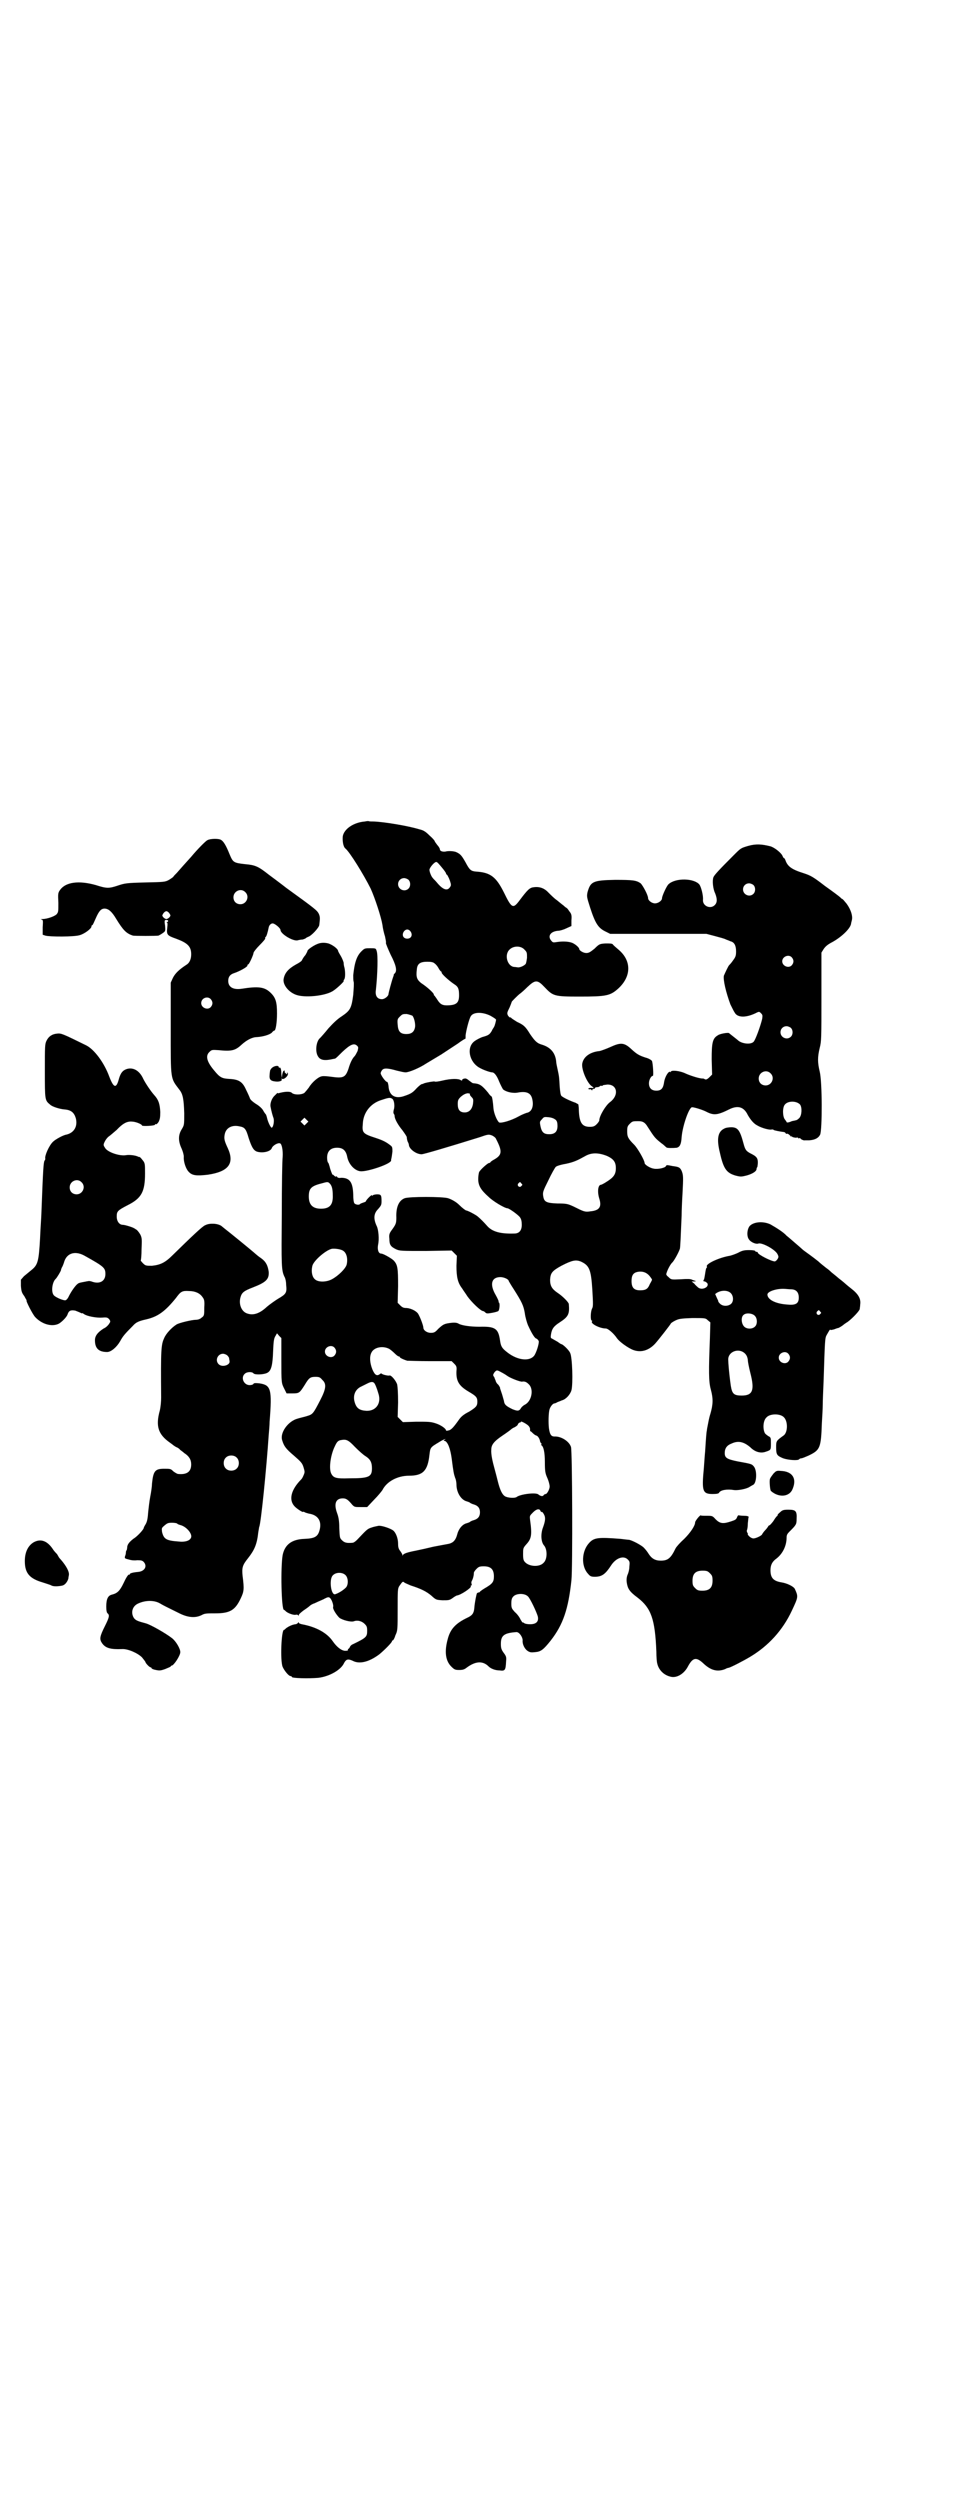 <?xml version="1.0" standalone="no"?>
<!DOCTYPE svg PUBLIC "-//W3C//DTD SVG 20010904//EN"
 "http://www.w3.org/TR/2001/REC-SVG-20010904/DTD/svg10.dtd">
<svg version="1.0" xmlns="http://www.w3.org/2000/svg"
 width="1117pt" height="2870pt" viewBox="0 0 1117 2870"
 preserveAspectRatio="xMidYMid meet">
<g transform="translate(0,2870) scale(0.5,-0.5)"
fill="#000000" stroke="none">
<path d="M838 3854 c-26 -2 -48 -17 -51 -34 -1 -11 1 -24 6 -28 10 -8 42 -60
58 -92 10 -22 24 -65 27 -83 1 -9 4 -21 6 -27 1 -6 3 -13 2 -15 0 -2 5 -14 11
-27 12 -23 15 -36 10 -42 -2 -2 -3 -3 -3 -4 0 -1 0 -2 -1 -4 -4 -11 -11 -38
-11 -40 0 -5 -9 -12 -15 -12 -11 0 -16 8 -14 21 4 37 5 80 2 89 -2 7 -2 7 -15
7 -11 0 -13 0 -19 -6 -12 -11 -17 -27 -20 -56 0 -5 0 -12 1 -15 1 -3 0 -17 -1
-30 -4 -31 -7 -36 -26 -49 -11 -7 -20 -16 -31 -28 -8 -10 -17 -20 -19 -22 -9
-7 -12 -31 -5 -42 5 -9 15 -11 36 -6 2 0 4 1 4 1 1 0 8 7 16 15 18 17 27 21
34 14 3 -3 3 -4 1 -12 -2 -4 -5 -10 -7 -12 -5 -5 -10 -15 -14 -29 -7 -20 -12
-22 -40 -18 -8 1 -17 2 -21 1 -8 -1 -23 -14 -30 -26 -3 -4 -8 -10 -10 -12 -7
-5 -24 -5 -29 0 -4 4 -17 3 -31 -1 -1 0 -1 0 -2 1 0 0 -3 -3 -6 -6 -7 -6 -11
-18 -10 -25 2 -11 5 -22 7 -27 2 -6 0 -20 -4 -22 -2 -1 -9 13 -11 23 -1 4 -2
7 -3 8 -1 1 -4 5 -6 9 -3 5 -10 11 -17 15 -6 4 -12 9 -13 12 -1 3 -5 12 -9 20
-8 18 -16 24 -39 25 -16 1 -21 3 -34 19 -17 20 -21 34 -11 43 5 5 6 5 21 4 29
-3 38 -1 52 12 12 11 25 18 36 18 14 1 28 5 34 10 2 3 5 5 6 5 3 0 6 18 6 39
0 27 -3 37 -16 49 -13 12 -27 14 -65 8 -20 -3 -31 4 -31 18 0 9 4 15 14 18 12
4 30 14 30 17 0 2 1 3 2 3 2 0 12 22 12 26 0 2 6 10 14 18 8 8 14 15 13 16 -1
1 0 2 1 3 2 1 5 12 7 22 1 5 5 9 9 9 5 0 18 -11 18 -15 0 -9 28 -26 39 -24 3
1 9 2 12 2 3 1 6 2 7 3 1 1 3 2 5 3 8 2 25 21 26 27 2 16 2 19 -1 26 -4 8 -9
12 -74 59 -14 11 -33 25 -41 31 -24 19 -31 22 -54 24 -27 3 -28 4 -36 23 -8
20 -14 30 -20 33 -5 3 -24 3 -31 -1 -4 -2 -22 -20 -37 -38 -10 -11 -27 -30
-33 -37 -4 -4 -8 -8 -8 -9 -1 -1 -5 -4 -10 -7 -9 -5 -11 -5 -55 -6 -43 -1 -47
-2 -62 -7 -21 -7 -26 -7 -51 1 -39 11 -69 7 -82 -11 -5 -7 -5 -9 -4 -30 0 -20
0 -21 -4 -26 -5 -5 -22 -11 -33 -11 -4 0 -4 -1 -2 -1 4 -1 4 -2 3 -18 l0 -17
6 -2 c10 -3 67 -3 79 1 11 3 27 15 27 20 0 2 1 3 2 3 1 0 4 7 8 16 7 16 12 22
20 22 9 0 17 -7 27 -24 16 -26 23 -33 38 -38 4 -1 54 -1 59 0 2 1 6 3 10 6 6
4 6 5 5 17 -2 12 -1 13 3 13 4 0 6 -3 2 -5 -2 0 -2 -1 -1 -1 2 0 2 -4 1 -12
-2 -16 0 -18 20 -25 27 -10 35 -18 35 -36 0 -11 -4 -20 -11 -24 -17 -11 -26
-20 -31 -30 l-5 -11 0 -105 c0 -121 -1 -113 20 -141 8 -10 10 -22 11 -54 0
-27 0 -27 -6 -37 -8 -13 -8 -27 0 -44 3 -7 5 -14 5 -19 -1 -11 5 -28 11 -34 8
-9 18 -10 44 -7 48 7 62 26 46 61 -8 17 -9 22 -7 32 3 15 17 22 34 18 12 -2
15 -6 21 -27 7 -21 11 -28 19 -31 13 -4 31 0 34 8 2 6 14 13 19 11 4 -1 7 -16
6 -31 -1 -7 -2 -66 -2 -130 -1 -120 -1 -130 6 -145 2 -3 4 -11 4 -19 2 -18 0
-21 -19 -32 -8 -5 -19 -13 -25 -18 -17 -16 -32 -21 -47 -15 -12 5 -18 21 -14
36 3 11 7 15 28 23 31 12 38 19 37 36 -2 14 -6 23 -17 31 -6 4 -12 9 -13 10
-2 2 -26 22 -57 47 -10 8 -19 15 -20 16 -7 7 -28 9 -39 3 -6 -2 -31 -26 -75
-69 -17 -17 -28 -22 -47 -24 -14 0 -15 0 -21 6 -3 3 -5 6 -5 6 1 1 2 13 2 26
1 23 1 26 -3 34 -3 5 -7 10 -9 11 -2 1 -4 3 -5 3 -2 2 -21 8 -26 8 -8 0 -14 8
-14 19 0 12 2 14 25 26 32 16 40 31 40 73 0 22 0 24 -6 31 -3 4 -6 7 -7 7 0
-1 -2 0 -4 1 -7 3 -20 4 -26 3 -15 -3 -44 7 -49 17 -4 6 -4 7 0 15 2 4 6 9 9
11 3 2 11 9 18 15 14 15 24 20 35 19 8 0 23 -6 23 -9 0 -2 29 -1 30 2 0 1 1 2
2 1 1 -1 4 2 6 5 3 6 4 10 4 23 -1 19 -4 28 -14 39 -8 9 -20 27 -25 37 -8 18
-22 27 -37 23 -10 -3 -15 -9 -19 -23 -6 -23 -12 -21 -22 5 -12 33 -35 63 -53
72 -55 27 -57 28 -67 27 -11 -1 -19 -6 -24 -16 -4 -8 -4 -12 -4 -70 0 -67 0
-67 12 -77 5 -5 22 -10 32 -11 16 -1 23 -7 27 -20 5 -19 -4 -34 -22 -38 -7 -1
-25 -11 -30 -16 -9 -8 -20 -33 -18 -39 0 -1 0 -3 -2 -5 -2 -6 -3 -14 -7 -122
0 -5 -2 -31 -3 -56 -3 -53 -5 -61 -20 -73 -5 -4 -12 -10 -17 -14 l-7 -8 0 -14
c1 -13 2 -16 8 -24 3 -6 6 -10 5 -10 -2 0 14 -32 20 -38 15 -16 38 -23 54 -15
7 4 18 15 20 21 3 9 7 11 18 9 5 -2 10 -4 12 -5 2 -1 3 -2 3 -1 0 1 2 0 5 -2
7 -5 29 -9 42 -8 11 1 12 0 16 -4 3 -5 3 -5 -1 -11 -2 -3 -7 -8 -12 -10 -14
-9 -20 -17 -20 -27 0 -19 9 -27 28 -27 9 0 22 11 30 25 6 11 10 16 29 35 7 8
13 11 31 15 26 6 43 18 68 49 11 15 14 17 30 16 14 0 25 -5 31 -14 4 -5 5 -9
4 -24 0 -17 0 -19 -6 -23 -3 -3 -8 -5 -13 -5 -9 0 -39 -7 -45 -11 -11 -7 -24
-21 -28 -31 -7 -15 -8 -25 -7 -136 0 -9 -1 -21 -3 -30 -10 -36 -4 -55 23 -74
4 -3 7 -5 8 -6 1 -1 3 -2 6 -4 3 -1 8 -4 9 -6 2 -2 7 -5 10 -8 11 -7 16 -15
16 -26 0 -17 -10 -24 -30 -22 -2 0 -7 3 -11 6 -6 6 -7 6 -21 6 -21 0 -25 -5
-28 -34 0 -6 -2 -20 -4 -30 -2 -10 -4 -28 -5 -38 -1 -15 -3 -21 -6 -26 -2 -3
-4 -7 -4 -8 0 -3 -14 -19 -24 -25 -9 -7 -14 -13 -14 -20 0 -2 -1 -5 -1 -6 -1
0 -2 -3 -2 -6 0 -2 -1 -6 -2 -8 -1 -5 -1 -5 11 -8 3 -1 10 -2 17 -1 10 0 12
-1 15 -4 9 -10 2 -22 -14 -23 -11 -1 -18 -3 -18 -5 0 -1 -1 -2 -2 -1 -2 0 -7
-8 -12 -19 -9 -19 -15 -24 -27 -27 -9 -2 -13 -10 -13 -27 0 -10 1 -14 3 -16 5
-4 4 -9 -6 -29 -12 -24 -13 -30 -7 -39 8 -12 20 -15 46 -14 13 1 36 -9 46 -19
4 -5 8 -10 8 -11 0 -2 9 -12 12 -12 1 0 2 -1 2 -2 0 -1 4 -3 10 -4 9 -2 12 -1
21 2 7 3 12 5 13 6 0 1 1 2 2 2 5 0 20 23 20 31 0 8 -10 25 -19 32 -14 11 -49
31 -60 34 -19 5 -24 7 -28 13 -7 12 -3 26 9 32 16 8 37 9 51 1 10 -6 15 -8 45
-23 20 -10 37 -11 51 -4 7 4 11 4 31 4 34 0 46 7 59 35 7 15 8 20 4 51 -2 19
0 25 12 40 15 19 21 32 24 60 1 6 2 12 2 12 4 6 17 137 22 212 1 10 2 24 2 30
6 75 3 84 -23 88 -9 1 -13 1 -14 -1 -1 -2 -5 -3 -9 -3 -13 0 -21 17 -11 26 5
5 17 5 20 1 3 -4 26 -3 33 2 8 5 11 18 12 48 1 24 2 30 5 35 l4 7 5 -6 5 -5 0
-48 c0 -56 0 -55 7 -69 l5 -10 14 0 c15 0 16 1 28 20 9 15 12 18 24 18 9 0 11
-1 16 -7 10 -9 9 -20 -5 -47 -16 -31 -17 -32 -30 -36 -6 -2 -16 -4 -22 -6 -22
-6 -41 -33 -35 -50 4 -13 8 -19 27 -35 16 -14 19 -17 22 -27 3 -10 3 -11 0
-18 -2 -5 -4 -8 -5 -9 -24 -24 -30 -48 -15 -63 6 -6 19 -14 19 -12 0 1 2 0 4
-1 1 -1 6 -2 9 -3 21 -3 30 -17 25 -37 -4 -16 -11 -20 -35 -21 -29 -1 -45 -13
-50 -37 -5 -28 -3 -126 3 -126 1 0 3 -2 5 -4 5 -4 18 -9 23 -7 2 0 4 0 5 -2 0
-1 1 -1 1 1 0 2 5 6 10 10 6 4 13 9 15 11 2 2 7 5 11 6 4 2 13 6 20 9 11 6 13
6 16 3 4 -4 8 -16 7 -20 -2 -4 7 -18 14 -25 6 -5 27 -11 34 -8 8 3 18 0 24 -6
5 -5 6 -7 6 -16 0 -14 -2 -16 -33 -31 -3 -1 -6 -4 -7 -7 -1 -2 -3 -4 -4 -4 0
0 -1 -1 0 -2 1 -1 -2 -2 -6 -2 -9 0 -20 9 -29 22 -13 19 -38 33 -71 39 -4 1
-7 2 -7 4 0 1 -1 1 -2 -1 -1 -1 -3 -3 -6 -3 -8 -1 -17 -6 -21 -9 -2 -2 -4 -4
-5 -4 -6 0 -9 -71 -3 -85 4 -9 14 -21 18 -21 2 0 3 -1 3 -2 0 -3 38 -4 61 -2
25 3 52 18 59 34 5 9 9 10 20 5 15 -8 37 -3 61 15 11 9 29 27 29 30 0 1 1 2 2
2 1 0 4 5 6 12 5 10 5 14 5 59 0 44 0 48 4 54 7 10 8 11 11 8 1 -1 8 -4 15 -7
25 -8 36 -14 47 -23 11 -10 11 -10 26 -11 14 0 16 0 23 5 4 3 9 6 10 6 9 1 34
18 32 21 -1 1 0 2 1 2 1 0 1 1 1 3 -1 2 -1 5 0 7 3 5 5 13 5 19 0 2 3 6 6 9 5
5 7 6 17 6 16 0 23 -7 23 -23 0 -13 -3 -17 -22 -28 -5 -3 -10 -7 -10 -7 0 -1
-1 -2 -3 -2 -1 0 -3 -1 -4 -2 -1 -2 -5 -20 -6 -34 -1 -12 -5 -17 -16 -22 -27
-13 -39 -26 -45 -49 -8 -29 -5 -50 8 -63 7 -7 9 -8 18 -8 8 0 12 1 17 5 20 15
37 17 51 3 5 -5 15 -9 25 -9 13 -2 14 1 15 21 1 10 0 12 -6 20 -5 7 -6 11 -6
20 0 19 7 25 36 27 6 0 14 -11 14 -19 -1 -8 4 -19 11 -24 6 -4 9 -4 18 -3 13
1 19 6 35 26 29 37 41 73 48 139 3 27 2 298 -1 306 -4 13 -23 25 -38 24 -7 0
-10 4 -12 15 -2 9 -2 33 0 44 1 8 8 17 12 17 1 0 4 1 7 3 3 1 8 3 10 4 9 2 19
13 22 23 4 15 2 77 -3 86 -3 7 -17 20 -20 20 -1 0 -4 2 -8 5 -3 2 -9 5 -12 7
-5 2 -5 3 -4 10 2 13 6 19 20 28 20 13 23 19 21 42 0 4 -15 19 -26 26 -13 9
-17 16 -17 30 1 15 4 20 26 32 25 13 33 14 44 10 20 -9 24 -18 27 -65 2 -35 2
-39 -1 -44 -3 -7 -4 -27 0 -27 1 0 1 -1 0 -2 -3 -5 18 -16 32 -16 5 0 18 -11
26 -23 6 -8 24 -21 36 -26 18 -7 36 -2 51 14 9 10 36 45 36 46 0 1 4 4 10 7 8
4 12 5 39 6 30 0 31 0 36 -5 l6 -5 -1 -35 c-3 -77 -3 -101 2 -119 6 -22 5 -35
-1 -56 -3 -9 -5 -21 -6 -26 -1 -5 -2 -10 -2 -12 -1 -3 -2 -16 -4 -48 -1 -9 -2
-27 -3 -39 -5 -52 -3 -59 20 -59 10 0 14 1 15 3 3 6 18 9 35 6 9 -1 30 3 36 8
2 1 5 3 7 4 8 3 10 32 2 42 -5 6 -5 6 -38 12 -24 5 -29 8 -29 19 0 11 5 18 16
22 15 7 28 4 43 -9 11 -11 24 -14 35 -10 12 4 12 4 12 19 0 13 0 14 -6 17 -3
2 -7 5 -8 7 -5 10 -4 29 4 36 8 9 32 9 40 0 9 -9 9 -33 0 -41 -18 -13 -18 -13
-18 -28 0 -17 2 -19 16 -25 11 -4 35 -6 37 -2 1 1 3 2 5 2 2 0 9 3 16 6 27 13
29 17 31 75 1 15 2 34 2 42 0 8 1 32 2 55 3 93 3 98 7 105 7 12 7 13 9 12 0
-1 4 0 8 1 5 2 8 3 9 3 2 0 11 6 12 7 1 1 5 4 10 7 11 8 28 26 28 30 0 2 1 6
1 10 2 13 -4 24 -21 37 -5 4 -10 8 -11 9 -1 1 -9 8 -17 14 -8 7 -16 13 -17 14
-1 1 -6 6 -12 10 -5 4 -14 11 -18 15 -5 4 -14 11 -21 16 -7 5 -14 10 -16 12
-2 2 -9 8 -16 14 -7 6 -16 14 -20 17 -7 8 -23 18 -37 26 -17 8 -39 6 -48 -4
-6 -8 -7 -24 -1 -31 4 -6 16 -11 21 -9 8 3 38 -13 44 -24 3 -6 3 -7 0 -12 -2
-3 -5 -5 -6 -5 -8 0 -39 16 -39 20 0 1 -1 2 -3 2 -2 0 -3 1 -3 2 0 1 -6 2 -14
2 -11 0 -16 -1 -25 -6 -6 -3 -15 -6 -19 -7 -25 -4 -57 -19 -53 -25 1 -1 0 -2
-1 -3 -1 -1 -2 -6 -3 -13 -1 -6 -2 -13 -3 -14 -2 -3 -1 -4 2 -4 1 0 4 -2 6 -4
5 -9 -12 -17 -21 -10 -2 2 -6 5 -9 9 l-6 5 6 0 c4 0 5 1 3 1 -2 1 -6 2 -8 3
-3 2 -12 2 -26 1 -22 -1 -22 -1 -28 5 -4 3 -6 6 -5 8 2 8 9 21 13 25 4 3 15
23 18 32 1 4 2 28 4 76 0 11 1 34 2 50 2 39 2 43 -2 53 -4 8 -6 9 -21 11 -5 1
-10 2 -11 2 -2 0 -3 0 -4 -2 -1 -4 -18 -8 -28 -6 -8 1 -21 9 -21 13 0 6 -16
34 -24 42 -14 14 -16 18 -16 31 0 10 1 12 6 17 6 6 7 6 20 6 10 0 15 -3 21
-13 16 -25 17 -26 32 -38 6 -4 10 -9 11 -9 0 -2 15 -2 24 -1 7 2 10 8 11 24 2
26 17 69 24 69 5 0 25 -6 34 -11 16 -8 25 -7 51 6 20 10 34 6 43 -13 7 -12 14
-20 22 -24 10 -6 29 -11 33 -9 2 0 4 0 4 -1 0 -1 15 -4 24 -5 1 0 3 -1 4 -3 0
-1 1 -1 3 -1 1 1 4 -1 7 -4 2 -3 4 -5 3 -3 -2 3 -1 3 2 0 1 -1 6 -2 9 -2 3 1
5 0 5 -1 -1 -1 0 -1 2 0 2 0 3 0 3 -1 0 -1 7 -5 10 -4 1 0 5 0 10 0 13 1 21 5
25 13 5 11 5 122 -1 145 -5 21 -5 33 0 54 4 15 4 23 4 118 l0 101 5 8 c4 6 9
10 16 14 22 11 45 32 47 44 0 1 1 5 2 9 2 9 -2 23 -12 37 -5 6 -9 11 -10 11
-1 0 -3 2 -5 4 -2 2 -18 14 -35 26 -27 21 -33 24 -48 29 -29 9 -38 16 -43 31
-1 2 -2 4 -3 4 -1 0 -2 2 -3 4 -2 7 -18 20 -28 23 -20 5 -33 6 -51 1 -17 -5
-17 -5 -33 -21 -35 -35 -45 -46 -47 -51 -3 -8 -1 -27 4 -37 5 -13 5 -21 -1
-27 -10 -10 -28 -2 -27 12 1 10 -4 29 -8 35 -12 15 -55 16 -71 1 -4 -3 -15
-27 -15 -32 0 -6 -9 -12 -16 -12 -8 0 -16 7 -16 12 0 7 -12 29 -17 34 -10 7
-18 8 -59 8 -51 -1 -56 -4 -63 -28 -2 -10 -2 -11 6 -36 12 -37 19 -47 36 -55
l10 -5 110 0 111 0 19 -5 c11 -3 23 -6 26 -8 3 -1 8 -3 10 -4 9 -2 13 -10 13
-23 0 -10 -1 -13 -7 -21 -4 -6 -8 -10 -9 -11 -2 -2 -9 -17 -12 -24 -2 -10 5
-39 15 -66 2 -4 4 -8 5 -10 1 -2 3 -6 5 -9 6 -11 24 -12 46 -2 10 5 10 5 14 1
4 -4 4 -5 3 -13 -4 -17 -16 -50 -20 -53 -7 -7 -28 -4 -36 4 -1 1 -5 4 -10 8
-5 4 -9 7 -10 8 -1 2 -21 -1 -26 -5 -12 -7 -14 -17 -14 -55 l1 -35 -6 -6 c-5
-5 -8 -6 -10 -5 -2 1 -4 2 -5 2 -5 -1 -25 5 -39 11 -14 7 -35 9 -35 4 0 -1 -1
-1 -1 0 -4 3 -12 -11 -14 -22 -2 -15 -6 -21 -18 -21 -11 0 -17 6 -17 17 0 8 5
17 9 17 2 0 0 29 -2 34 -1 2 -7 6 -15 8 -15 5 -20 8 -32 19 -17 16 -25 16 -49
5 -9 -4 -20 -8 -24 -9 -22 -2 -37 -13 -40 -28 -3 -13 11 -46 22 -53 3 -2 5 -4
3 -4 -7 1 -12 0 -11 -2 1 -1 2 -1 3 -1 2 1 3 0 4 -1 1 -2 2 -2 2 0 0 1 1 2 3
2 2 0 3 1 3 2 0 1 2 2 5 2 3 0 5 1 6 2 1 1 3 2 4 1 2 0 3 0 3 1 0 1 4 1 10 2
23 1 28 -24 7 -40 -10 -7 -25 -32 -25 -42 0 -2 -3 -6 -6 -9 -5 -5 -8 -6 -16
-6 -18 0 -24 10 -25 39 0 6 -1 11 -1 12 0 1 -3 2 -6 4 -17 6 -30 13 -33 16 -2
2 -3 10 -4 22 -1 19 -1 22 -5 40 -1 5 -3 13 -3 17 -2 20 -13 33 -34 39 -10 3
-15 8 -26 24 -11 18 -15 21 -30 28 -6 4 -13 8 -13 9 -1 1 -3 2 -3 1 -1 0 -3 2
-5 5 -2 5 -2 6 4 18 3 7 5 13 5 13 -1 0 14 15 18 18 3 2 11 9 18 16 18 17 23
17 39 0 20 -21 22 -22 81 -22 61 0 70 2 88 18 31 28 31 64 2 89 -7 6 -13 11
-14 13 -2 2 -7 2 -17 2 -13 -1 -14 -1 -25 -12 -10 -8 -13 -10 -19 -10 -7 0
-16 6 -16 9 0 4 -11 13 -18 15 -9 3 -23 3 -35 1 -6 -1 -8 -1 -11 3 -9 10 -3
21 14 23 6 0 15 3 21 6 l11 5 0 13 c1 12 0 15 -5 21 -3 5 -6 8 -7 8 0 0 -3 2
-6 5 -3 2 -10 8 -15 12 -6 4 -14 12 -19 17 -10 11 -21 15 -35 13 -9 -1 -14 -6
-32 -30 -15 -20 -18 -19 -36 18 -18 36 -31 46 -64 48 -12 1 -15 4 -24 21 -9
16 -12 19 -20 23 -5 3 -19 4 -26 2 -7 -1 -13 1 -13 5 0 2 -3 7 -6 10 -3 4 -6
8 -6 9 0 1 -5 7 -12 13 -9 9 -14 12 -23 14 -26 8 -80 17 -105 18 -6 0 -11 0
-12 1 0 0 -4 0 -8 -1z m176 -105 c6 -7 10 -13 10 -14 0 -1 1 -3 3 -4 1 -2 4
-7 6 -13 3 -9 3 -11 0 -15 -6 -9 -16 -6 -30 11 -4 5 -9 9 -9 10 -3 2 -8 14 -8
19 0 5 12 19 16 18 2 0 7 -6 12 -12z m-76 -29 c5 -5 5 -15 0 -20 -9 -9 -24 -2
-24 10 0 8 6 14 14 14 3 0 8 -2 10 -4z m792 -12 c5 -5 5 -15 0 -20 -9 -9 -24
-2 -24 10 0 8 6 14 14 14 3 0 8 -2 10 -4z m-1167 -16 c11 -10 3 -28 -11 -28
-9 0 -16 6 -16 16 0 14 17 22 27 12z m-174 -49 c3 -5 3 -5 0 -9 -2 -2 -5 -4
-7 -4 -2 0 -5 2 -7 4 -3 4 -3 4 0 9 2 3 5 5 7 5 2 0 5 -2 7 -5z m554 -42 c5
-8 1 -16 -8 -16 -9 0 -13 8 -8 16 2 3 5 5 8 5 3 0 6 -2 8 -5z m261 -41 c6 -6
6 -7 6 -19 -1 -7 -2 -14 -4 -15 -4 -4 -12 -7 -16 -7 -2 0 -6 1 -9 1 -16 1 -24
28 -11 40 9 9 26 9 34 0z m614 -18 c5 -6 5 -12 0 -18 -7 -8 -22 -2 -22 9 0 11
15 17 22 9z m-820 -14 c3 -2 7 -7 9 -11 2 -4 5 -7 5 -7 1 0 2 -1 2 -3 0 -3 15
-17 28 -26 10 -6 12 -11 12 -26 0 -16 -5 -22 -23 -23 -15 -1 -20 2 -27 13 -3
5 -6 8 -6 9 -1 0 -2 1 -2 3 0 3 -15 17 -29 26 -10 8 -12 14 -10 31 1 13 7 18
24 18 9 0 14 -1 17 -4z m-514 -82 c5 -6 5 -12 0 -18 -7 -8 -22 -2 -22 9 0 12
15 17 22 9z m642 -38 c7 -4 12 -7 13 -9 0 -2 -3 -15 -5 -17 0 -1 -3 -4 -5 -9
-5 -8 -7 -10 -22 -14 -5 -2 -13 -6 -17 -9 -20 -14 -13 -49 12 -62 9 -5 24 -10
28 -10 5 0 11 -8 16 -21 3 -7 7 -15 9 -18 7 -6 23 -10 36 -7 19 3 28 -2 31
-15 4 -17 -1 -30 -13 -32 -3 -1 -11 -4 -18 -8 -18 -10 -40 -16 -45 -14 -5 4
-12 21 -13 32 -1 14 -3 29 -5 28 0 0 -4 3 -7 8 -15 18 -20 21 -34 22 -2 0 -3
1 -11 7 -2 2 -6 4 -7 4 -5 0 -9 -2 -8 -5 1 -1 0 0 -3 1 -5 4 -22 4 -43 -1 -8
-2 -16 -3 -17 -2 -1 1 -18 -2 -24 -4 -2 -1 -4 -2 -6 -2 -2 -1 -6 -4 -11 -9 -9
-10 -13 -13 -28 -18 -22 -8 -36 1 -37 23 -1 6 -2 9 -3 9 -4 0 -15 16 -15 20 0
2 2 6 4 8 4 4 12 4 33 -2 8 -2 17 -4 20 -4 8 0 32 10 47 20 7 4 23 14 35 21
12 8 29 19 38 25 8 6 16 11 17 11 1 -1 1 3 1 8 1 10 8 38 12 44 6 10 27 10 45
1z m-179 0 c4 -5 7 -18 6 -26 -2 -11 -8 -16 -20 -16 -14 0 -19 6 -20 22 -1 12
0 13 5 18 6 6 7 6 16 6 5 -1 11 -3 13 -4z m869 -28 c5 -5 5 -15 0 -20 -9 -9
-24 -2 -24 10 0 8 6 14 14 14 3 0 8 -2 10 -4z m-47 -104 c11 -10 3 -28 -11
-28 -9 0 -16 6 -16 16 0 14 17 22 27 12z m-690 -48 c-1 -1 1 -4 4 -7 4 -4 4
-6 3 -15 -2 -13 -9 -20 -19 -20 -11 0 -16 6 -16 19 0 9 1 11 7 17 6 5 10 7 15
8 4 0 7 -1 6 -2z m-178 -11 c4 -3 6 -17 3 -25 -1 -5 -1 -7 0 -9 1 -1 2 -3 2
-5 0 -7 8 -21 18 -33 5 -7 10 -14 10 -16 0 -3 1 -7 2 -10 2 -3 3 -7 3 -9 2 -9
17 -20 29 -20 5 0 59 16 133 39 20 7 21 7 29 4 4 -2 8 -5 9 -8 15 -29 14 -37
-6 -48 -4 -2 -7 -5 -7 -5 0 -1 -1 -2 -3 -2 -3 0 -20 -15 -23 -21 -1 -3 -2 -10
-2 -16 0 -15 6 -25 24 -41 10 -10 37 -26 43 -26 4 0 26 -16 29 -21 3 -4 4 -10
4 -17 0 -13 -6 -20 -17 -20 -32 -1 -51 4 -63 18 -7 8 -15 16 -21 21 -3 3 -23
14 -27 14 -2 1 -8 5 -16 13 -6 6 -16 12 -25 15 -12 4 -90 4 -100 0 -13 -5 -20
-20 -19 -44 0 -14 -1 -16 -12 -31 -4 -6 -5 -9 -4 -18 0 -14 3 -18 15 -24 9 -4
11 -4 69 -4 l59 1 6 -6 6 -6 -1 -23 c0 -26 3 -39 13 -52 3 -5 9 -13 12 -18 10
-14 31 -34 36 -34 1 0 3 -1 5 -3 3 -3 5 -3 16 -1 6 1 13 3 14 4 3 2 4 17 2 19
-1 1 -2 2 -1 3 0 1 -3 8 -7 15 -14 24 -10 41 11 41 8 0 19 -5 19 -9 0 0 5 -9
11 -18 19 -30 23 -38 26 -56 1 -9 5 -22 7 -27 10 -22 16 -30 19 -31 3 -1 5 -4
6 -6 1 -6 -6 -28 -11 -34 -11 -13 -38 -10 -61 8 -13 10 -15 14 -17 28 -4 27
-11 32 -47 31 -22 0 -41 3 -48 7 -3 2 -8 3 -17 2 -16 -2 -18 -3 -30 -14 -7 -8
-10 -9 -17 -9 -9 0 -17 6 -17 12 0 4 -6 21 -11 30 -3 7 -16 14 -27 15 -7 0
-10 1 -15 6 l-6 6 1 38 c0 42 -1 49 -10 59 -5 5 -24 16 -29 16 -6 0 -9 9 -7
20 3 13 1 35 -3 43 -8 17 -7 29 3 39 7 8 8 10 8 18 0 14 -1 16 -10 16 -4 0 -8
-1 -10 -2 -1 -2 -2 -2 -2 0 0 1 -3 -1 -7 -5 -4 -4 -7 -8 -7 -9 0 -1 -3 -2 -6
-3 -3 -1 -6 -2 -7 -3 -2 -3 -10 -2 -13 1 -2 2 -3 10 -3 21 -1 28 -8 38 -28 38
-4 -1 -8 0 -9 2 0 1 -1 2 -2 1 -1 -1 -3 0 -5 2 -2 2 -3 3 -3 2 0 -3 -6 12 -7
18 -1 3 -2 7 -3 9 -2 1 -3 7 -3 12 0 15 8 23 23 23 13 0 20 -6 23 -20 3 -17
16 -32 30 -34 15 -2 72 17 71 25 0 0 0 1 0 2 1 3 2 10 3 18 0 8 0 11 -4 14
-10 8 -18 12 -33 17 -31 10 -33 12 -31 33 1 25 17 46 41 54 18 6 22 7 27 3z
m936 -13 c5 -7 4 -25 -2 -31 -3 -3 -6 -5 -8 -5 -3 -1 -5 -1 -9 -2 -6 -3 -12
-4 -12 -2 0 1 -2 3 -4 6 -5 6 -6 27 0 34 7 9 27 9 35 0z m-561 -35 c3 -3 4 -7
4 -14 0 -13 -6 -19 -19 -19 -12 0 -17 4 -20 18 -2 10 -2 11 3 16 5 6 5 6 16 5
8 -1 12 -3 16 -6z m-572 -8 l-5 -5 -4 4 -5 5 4 4 5 5 4 -4 5 -5 -4 -4z m690
-75 c15 -7 20 -14 20 -28 0 -14 -5 -21 -21 -31 -6 -4 -12 -7 -13 -7 -7 0 -9
-16 -4 -32 6 -19 0 -27 -20 -29 -13 -2 -15 -1 -39 11 -13 6 -16 7 -37 7 -27 1
-31 4 -33 18 -1 8 0 11 12 35 7 15 15 29 17 31 2 2 11 5 23 7 19 4 27 8 45 18
14 8 30 8 50 0z m-1207 -60 c11 -10 3 -28 -11 -28 -9 0 -16 6 -16 16 0 14 17
22 27 12z m570 -3 c5 -5 7 -13 7 -27 1 -22 -7 -31 -27 -31 -19 0 -28 9 -28 28
0 18 5 24 29 30 14 4 15 4 19 0z m440 0 c3 -3 3 -3 0 -6 -4 -5 -11 1 -7 6 4 4
4 4 7 0z m-410 -154 c9 -5 12 -19 9 -32 -2 -9 -19 -26 -34 -34 -13 -7 -32 -7
-39 0 -6 5 -9 17 -6 30 2 12 31 37 45 40 7 1 20 -1 25 -4z m-591 -13 c43 -24
46 -27 46 -41 0 -17 -14 -24 -32 -17 -3 1 -6 1 -6 1 -1 0 -6 -1 -11 -2 -5 -1
-12 -2 -14 -4 -5 -3 -15 -17 -21 -29 -2 -5 -6 -9 -7 -9 -4 -2 -25 7 -28 12 -6
8 -3 30 5 37 3 3 12 18 12 20 0 1 1 4 2 6 1 1 4 8 6 15 7 19 26 24 48 11z
m1295 -45 c4 -5 6 -8 6 -9 0 -1 -2 -5 -5 -10 -4 -10 -8 -13 -16 -14 -19 -2
-26 4 -26 21 0 13 4 19 14 21 11 2 20 -1 27 -9z m325 -31 c12 0 18 -7 18 -19
0 -14 -7 -18 -27 -16 -28 2 -45 12 -45 23 0 7 21 14 39 13 3 0 10 -1 15 -1z
m-139 -8 c7 -6 8 -19 2 -25 -6 -6 -19 -7 -26 0 -3 3 -4 5 -4 5 1 0 -1 4 -3 8
-2 5 -4 9 -4 9 10 9 27 10 35 3z m206 -43 c3 -3 3 -3 0 -6 -4 -5 -11 1 -7 6 4
4 4 4 7 0z m-149 -11 c5 -6 5 -18 0 -23 -6 -7 -20 -7 -26 0 -6 7 -7 21 -1 26
6 6 22 4 27 -3z m-966 -72 c5 -6 5 -12 0 -18 -7 -8 -22 -2 -22 9 0 11 15 17
22 9z m126 -3 c3 -2 8 -6 12 -10 4 -4 8 -7 9 -7 2 0 3 -1 3 -2 0 -1 7 -5 17
-8 2 0 26 -1 53 -1 l49 0 6 -6 c5 -5 6 -7 5 -17 -1 -23 6 -34 28 -47 17 -10
20 -13 20 -23 0 -10 -3 -13 -19 -23 -12 -6 -18 -11 -23 -18 -12 -17 -18 -24
-24 -25 -3 -1 -6 -1 -6 0 0 4 -11 12 -23 16 -12 4 -17 4 -45 4 l-31 -1 -6 6
-6 6 1 33 c0 21 -1 36 -2 41 -2 8 -14 23 -18 21 -2 -1 -16 2 -17 4 -1 1 -3 1
-4 0 -7 -6 -12 -4 -18 10 -6 15 -7 30 -2 39 6 12 26 16 41 8z m816 -10 c4 -4
6 -8 7 -15 0 -5 3 -19 6 -31 10 -39 5 -51 -20 -51 -18 0 -22 4 -25 22 -4 28
-6 53 -6 61 0 18 24 27 38 14z m100 -1 c5 -6 5 -12 0 -18 -7 -8 -22 -2 -22 9
0 11 15 17 22 9z m-1288 -4 c2 -2 4 -5 4 -6 0 -2 1 -5 1 -7 2 -9 -17 -15 -25
-7 -9 9 -2 24 10 24 3 0 8 -2 10 -4z m628 -38 c4 -2 11 -6 15 -9 7 -5 30 -14
34 -13 6 1 10 -1 15 -6 12 -11 7 -39 -9 -47 -4 -2 -8 -6 -9 -8 -4 -7 -8 -7
-20 -2 -14 7 -18 10 -19 19 -1 4 -3 10 -4 14 -4 12 -5 15 -5 15 1 0 -1 4 -4 8
-4 3 -6 8 -6 9 0 1 -2 4 -3 8 -4 5 -3 6 0 11 5 6 6 6 15 1z m-291 -25 c2 -2 6
-11 10 -25 7 -22 -6 -40 -28 -39 -16 1 -23 6 -27 21 -4 15 2 29 16 35 4 2 10
5 14 7 8 4 12 4 15 1z m354 -98 c2 -2 4 -5 4 -8 0 -3 0 -5 1 -5 1 0 3 -2 6 -5
3 -3 7 -5 8 -5 3 -1 7 -7 8 -13 0 -1 1 -3 2 -4 2 -2 2 -3 1 -3 -1 0 -1 -1 0
-2 5 -3 8 -16 8 -39 0 -21 1 -26 6 -37 3 -7 5 -15 5 -19 0 -6 -6 -17 -9 -17
-1 0 -4 -1 -5 -3 -2 -3 -7 -2 -12 2 -5 5 -41 1 -50 -6 -4 -3 -21 -2 -27 2 -6
4 -11 14 -16 34 -2 8 -5 20 -7 27 -5 18 -9 35 -8 46 0 11 6 19 27 33 9 6 17
12 18 13 1 1 5 4 8 5 4 2 8 5 8 7 1 2 3 4 4 4 2 0 3 1 3 2 0 2 13 -5 17 -9z
m-398 -49 c9 -9 19 -18 24 -21 11 -7 15 -14 15 -28 0 -20 -7 -23 -53 -23 -30
-1 -36 1 -41 12 -5 12 -1 42 9 62 5 11 8 13 15 14 11 2 16 0 31 -16z m205 16
c-2 -1 -2 -2 1 -2 7 -2 13 -18 16 -40 4 -32 5 -36 8 -45 2 -4 3 -11 3 -15 0
-19 11 -36 24 -39 3 -1 6 -2 7 -3 1 -1 5 -3 9 -4 10 -3 14 -9 14 -18 0 -9 -4
-15 -14 -18 -4 -1 -8 -3 -9 -4 -1 -1 -4 -2 -7 -3 -10 -2 -19 -13 -22 -25 -4
-15 -10 -21 -23 -23 -6 -1 -21 -4 -32 -6 -12 -3 -30 -7 -40 -9 -21 -4 -28 -7
-30 -10 -1 -3 -1 -3 -1 0 0 1 -2 5 -5 9 -4 5 -5 9 -5 17 0 12 -5 25 -11 30 -6
5 -27 12 -34 11 -4 -1 -11 -2 -16 -4 -10 -3 -12 -6 -33 -28 -4 -4 -8 -7 -11
-7 -13 -1 -18 0 -24 6 -5 5 -5 6 -6 28 0 17 -2 26 -5 34 -8 22 -3 34 13 34 8
0 12 -3 22 -15 5 -5 6 -5 19 -5 l15 0 16 17 c9 9 17 19 19 22 10 20 35 33 61
33 32 0 43 11 47 48 2 17 2 17 22 29 9 6 20 10 12 5z m-477 -40 c7 -6 7 -19 1
-25 -6 -7 -19 -7 -25 -1 -7 6 -7 19 -1 25 6 7 19 7 25 1z m698 -123 c1 -2 2
-3 3 -2 1 0 3 -2 5 -6 4 -7 3 -15 -2 -29 -6 -15 -5 -34 2 -42 8 -9 8 -32 -1
-40 -9 -10 -32 -9 -42 1 -4 4 -5 7 -5 19 0 13 0 14 7 22 12 13 14 21 9 57 -1
9 -1 9 7 17 8 8 15 9 17 3z m-834 -29 c0 -1 3 -2 6 -3 14 -3 28 -19 26 -28 -2
-8 -13 -12 -30 -10 -28 2 -33 6 -37 22 -1 9 -1 9 6 15 6 5 8 6 17 6 6 0 11 -1
12 -2z m387 -119 c6 -7 6 -22 0 -28 -5 -5 -15 -12 -24 -15 -10 -4 -15 34 -6
43 7 8 23 8 30 0z m418 -48 c5 -4 21 -38 23 -47 2 -11 -4 -17 -18 -17 -6 0
-12 1 -14 3 -2 1 -3 2 -3 1 0 -1 -2 2 -5 7 -2 5 -8 13 -13 17 -7 8 -8 9 -8 20
0 7 1 12 4 15 6 8 26 9 34 1z"/>
<path d="M732 3574 c-10 -3 -26 -14 -26 -17 0 -1 -2 -5 -5 -10 -4 -4 -7 -10
-8 -12 -1 -2 -7 -6 -13 -9 -18 -10 -27 -20 -29 -35 -1 -13 12 -29 29 -35 19
-7 64 -3 83 8 9 5 29 24 26 24 -1 0 0 1 1 3 3 3 3 17 1 27 -1 3 -2 8 -2 12 -1
4 -4 11 -7 16 -3 5 -6 10 -6 12 -2 5 -13 13 -22 16 -8 2 -15 2 -22 0z"/>
<path d="M624 3288 c-2 -2 -4 -5 -4 -7 0 -1 -1 -5 -1 -9 -1 -10 2 -14 14 -15
9 -1 17 2 13 6 0 1 0 1 2 0 6 -2 17 11 12 14 -2 1 -2 1 -1 -1 2 -3 -1 -3 -4 1
-2 1 -2 3 -1 4 0 1 0 1 -2 1 -2 -1 -3 -4 -4 -9 l-1 -8 -1 9 c0 11 -2 16 -4 15
-1 -1 -2 0 -2 1 0 5 -11 3 -16 -2z"/>
<path d="M1663 3149 c-15 -7 -18 -24 -10 -56 8 -36 15 -46 36 -52 8 -2 12 -3
20 -1 15 3 28 10 28 16 0 2 1 4 2 5 0 1 1 6 1 10 0 10 -3 14 -15 20 -12 6 -14
9 -18 24 -8 30 -13 37 -28 37 -5 0 -13 -1 -16 -3z"/>
<path d="M1776 2357 c-3 -4 -7 -9 -8 -12 -2 -4 0 -26 2 -28 18 -16 43 -14 50
5 10 24 -1 40 -27 41 -10 1 -11 0 -17 -6z"/>
<path d="M1791 2268 c-4 -3 -6 -6 -6 -7 1 0 1 -1 0 -1 -1 0 -5 -5 -8 -10 -3
-5 -8 -10 -9 -11 -2 -1 -4 -2 -4 -3 0 0 -3 -5 -7 -9 -4 -4 -7 -9 -7 -9 0 -3
-14 -10 -20 -10 -3 0 -7 2 -10 5 -3 3 -4 5 -3 5 1 0 0 1 -1 3 -1 2 -2 4 -1 6
1 2 2 9 2 16 1 7 1 13 2 14 0 2 -4 3 -11 3 -6 0 -11 1 -12 1 -1 1 -3 -2 -4 -5
-2 -5 -5 -6 -14 -9 -18 -6 -25 -5 -35 5 -7 8 -8 8 -20 8 -7 0 -14 0 -14 1 -2
1 -13 -13 -13 -16 0 -8 -11 -24 -25 -38 -9 -8 -18 -18 -20 -22 -11 -23 -18
-28 -34 -28 -13 0 -21 5 -28 16 -3 5 -8 11 -11 14 -6 6 -29 18 -35 18 -2 0
-10 1 -18 2 -51 4 -61 3 -72 -9 -18 -19 -19 -54 -3 -71 5 -6 7 -7 16 -7 16 0
24 6 37 26 11 17 29 24 39 13 4 -4 4 -6 3 -16 0 -6 -2 -14 -4 -18 -2 -5 -3
-11 -2 -18 2 -14 6 -21 25 -35 31 -24 40 -49 43 -124 0 -12 1 -24 2 -27 3 -14
14 -26 29 -30 15 -5 33 6 42 24 11 20 19 21 35 6 17 -16 32 -20 50 -13 3 2 7
3 8 3 5 1 34 16 49 25 42 25 75 61 96 106 15 32 15 32 7 50 -3 6 -18 13 -30
15 -19 3 -26 10 -26 28 0 12 4 20 14 27 14 11 23 29 23 48 0 6 2 9 6 13 16 16
17 17 17 30 1 18 -2 21 -19 21 -11 0 -14 -1 -19 -6z m-161 -140 c5 -5 6 -7 6
-17 0 -16 -7 -23 -23 -23 -10 0 -12 1 -17 6 -5 5 -6 7 -6 17 0 16 7 23 23 23
10 0 12 -1 17 -6z"/>
<path d="M77 2199 c-13 -8 -20 -23 -20 -43 0 -27 10 -40 41 -49 9 -3 19 -6 20
-7 5 -3 18 -2 26 0 6 2 11 9 13 16 0 3 1 6 1 7 2 8 -6 22 -18 36 -3 3 -6 7 -6
8 0 0 -2 3 -3 5 -2 2 -7 7 -10 12 -13 19 -28 24 -44 15z"/>
</g>
</svg>

